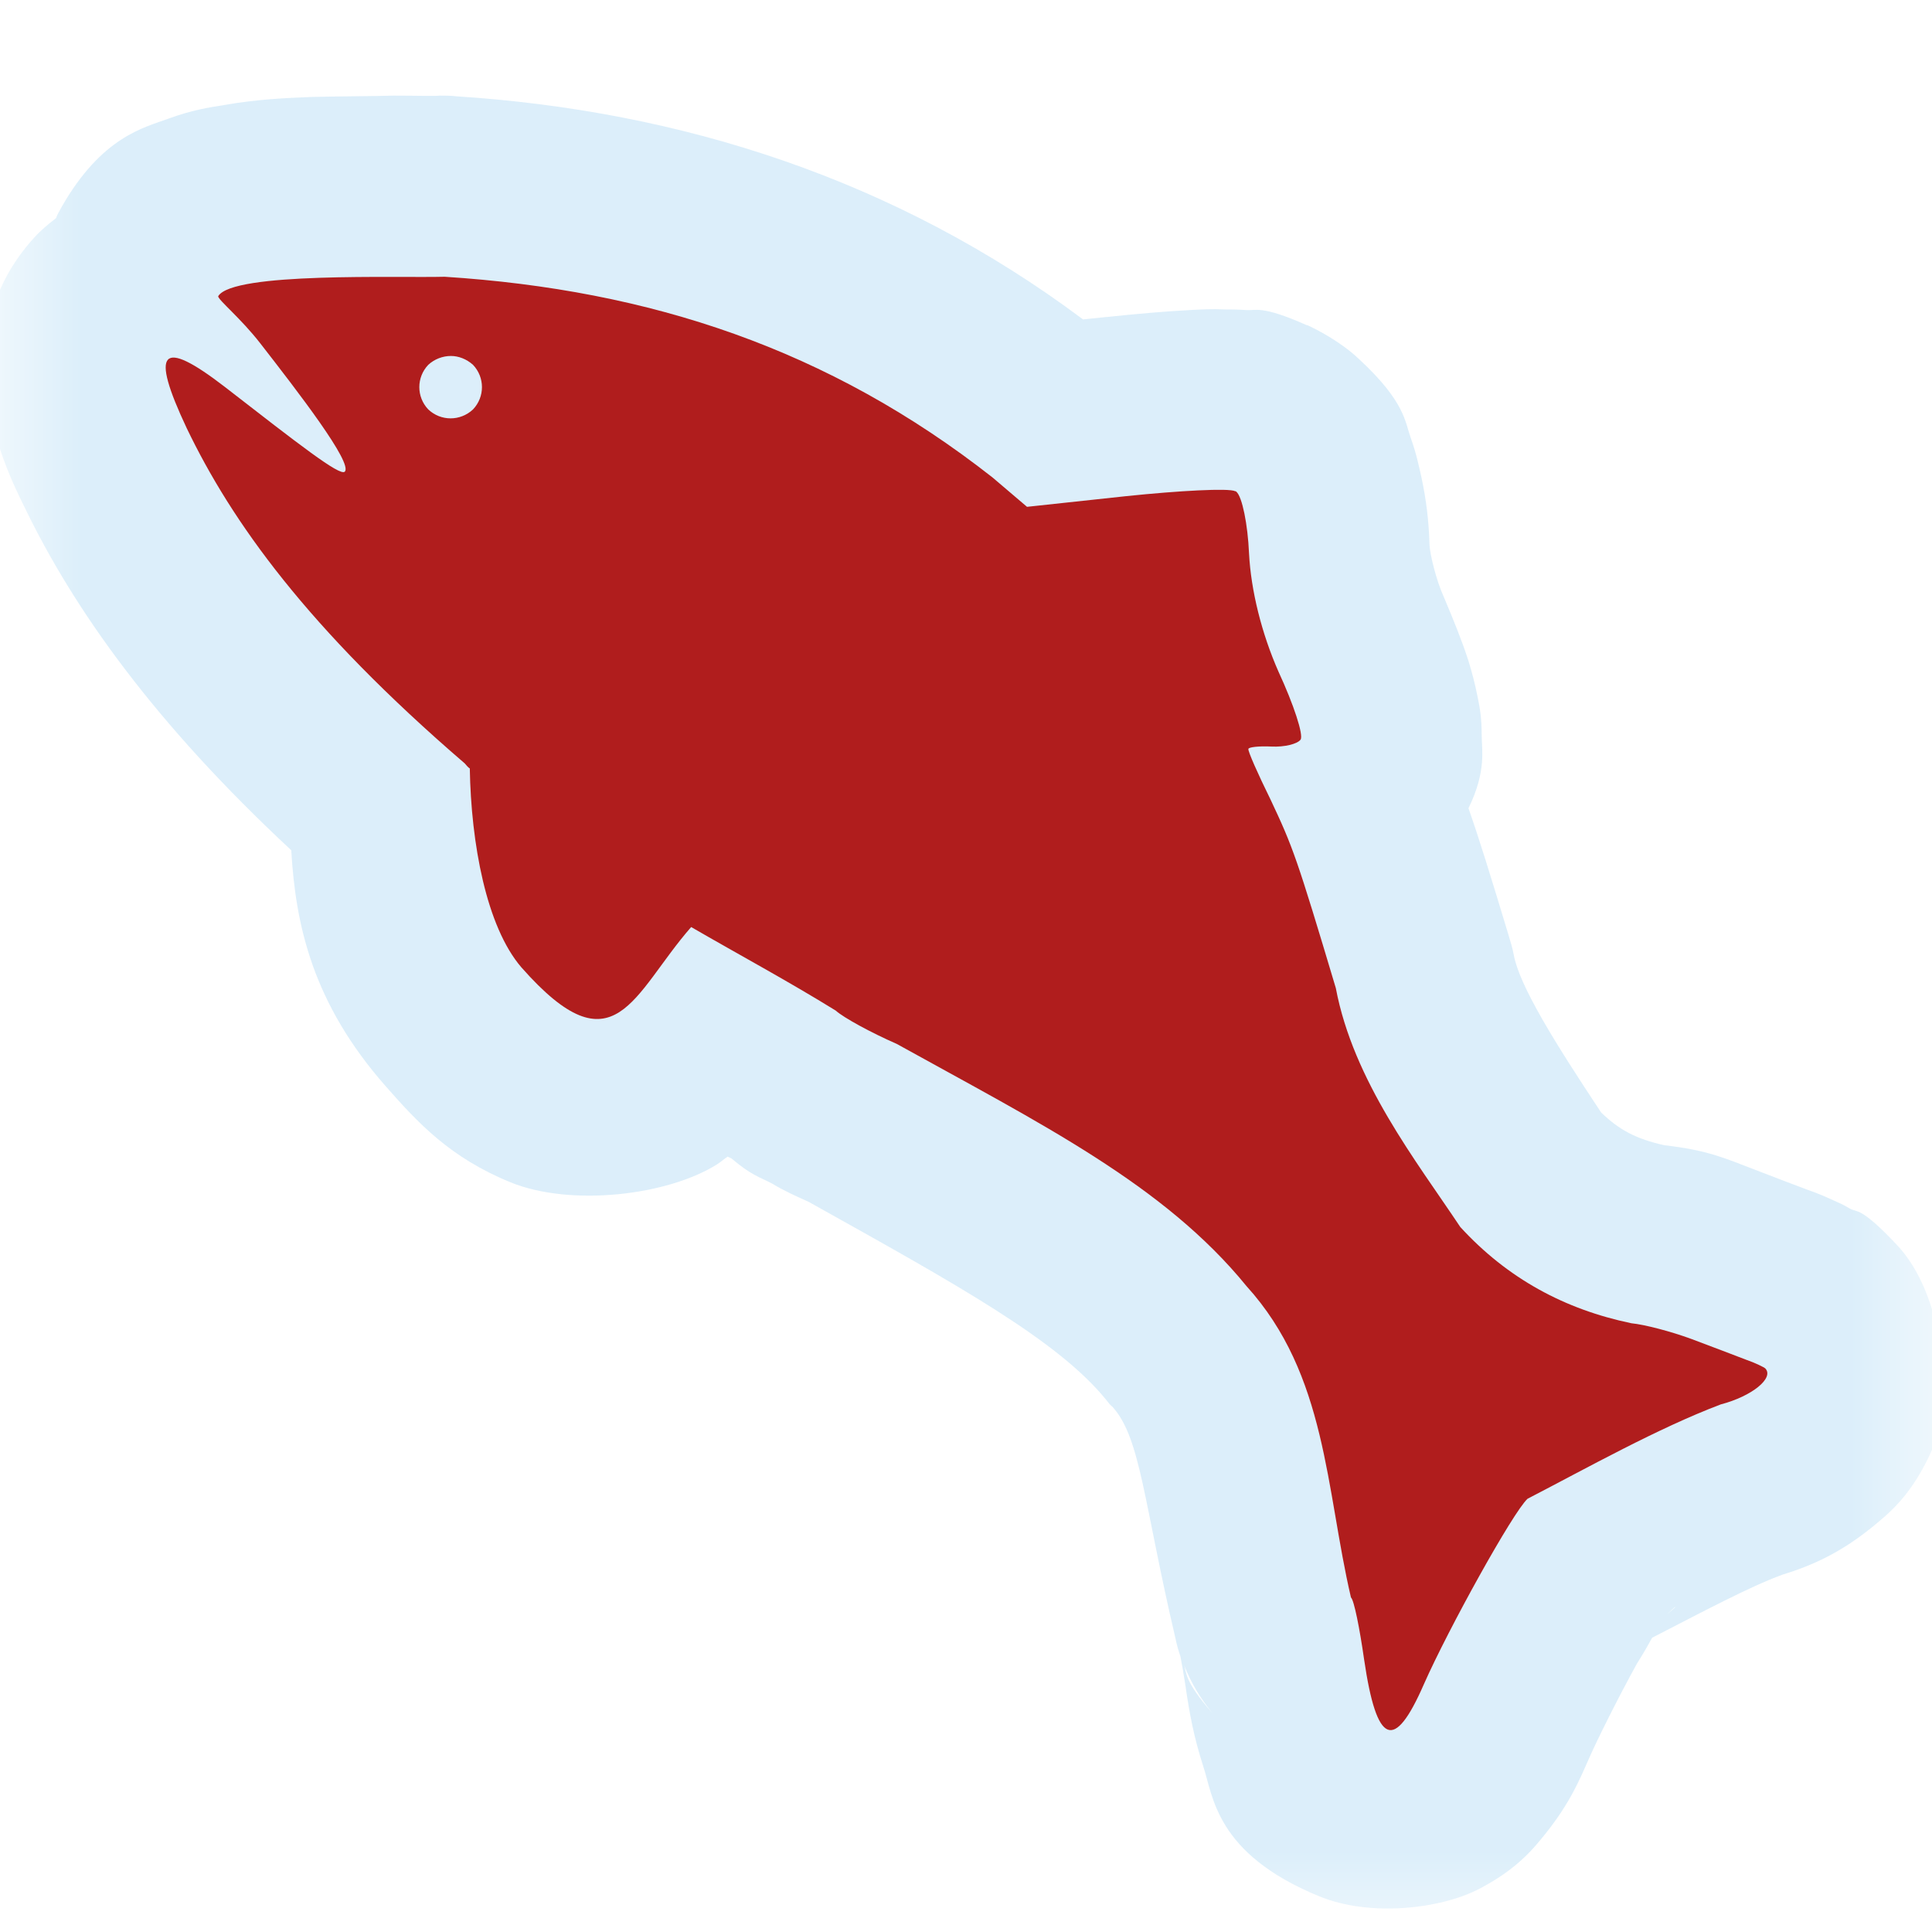 <?xml version="1.0" encoding="UTF-8"?>
<svg xmlns="http://www.w3.org/2000/svg" xmlns:xlink="http://www.w3.org/1999/xlink" width="12" height="12" viewBox="0 0 12 12" version="1.1">
<defs>
<filter id="alpha" filterUnits="objectBoundingBox" x="0%" y="0%" width="100%" height="100%">
  <feColorMatrix type="matrix" in="SourceGraphic" values="0 0 0 0 1 0 0 0 0 1 0 0 0 0 1 0 0 0 1 0"/>
</filter>
<mask id="mask0">
  <g filter="url(#alpha)">
<rect x="0" y="0" width="12" height="12" style="fill:rgb(0%,0%,0%);fill-opacity:0.426;stroke:none;"/>
  </g>
</mask>
<clipPath id="clip1">
  <rect x="0" y="0" width="12" height="12"/>
</clipPath>
<g id="surface5" clip-path="url(#clip1)">
<path style=" stroke:none;fill-rule:nonzero;fill:rgb(67.451%,84.706%,95.294%);fill-opacity:1;" d="M 2.445 0.594 C 2.301 0.598 2.117 0.598 1.941 0.602 C 1.766 0.609 1.594 0.617 1.395 0.652 C 1.293 0.668 1.191 0.684 1.043 0.738 C 0.895 0.793 0.633 0.848 0.383 1.285 C 0.371 1.309 0.355 1.332 0.348 1.355 C 0.301 1.391 0.254 1.43 0.215 1.473 C -0.074 1.789 -0.094 2.113 -0.094 2.293 C -0.094 2.477 -0.062 2.582 -0.035 2.672 C 0.016 2.859 0.074 2.992 0.148 3.141 C 0.457 3.785 0.961 4.492 1.809 5.281 C 1.836 5.746 1.941 6.23 2.395 6.746 C 2.598 6.977 2.797 7.191 3.172 7.344 C 3.547 7.496 4.148 7.426 4.457 7.23 C 4.48 7.215 4.496 7.199 4.52 7.184 C 4.527 7.188 4.535 7.191 4.543 7.195 C 4.668 7.301 4.715 7.309 4.797 7.352 C 4.867 7.395 4.945 7.43 5.023 7.465 C 5.945 7.98 6.57 8.324 6.871 8.695 C 6.883 8.711 6.895 8.727 6.91 8.738 C 7.086 8.934 7.102 9.328 7.301 10.176 C 7.309 10.215 7.32 10.254 7.332 10.289 C 7.34 10.328 7.352 10.398 7.363 10.469 C 7.387 10.637 7.414 10.785 7.473 10.969 C 7.535 11.152 7.547 11.512 8.191 11.777 C 8.512 11.91 8.949 11.855 9.184 11.734 C 9.418 11.613 9.52 11.488 9.598 11.391 C 9.754 11.195 9.809 11.059 9.875 10.91 C 9.918 10.812 10.051 10.543 10.168 10.332 C 10.207 10.27 10.234 10.223 10.262 10.172 C 10.574 10.012 10.867 9.855 11.07 9.781 C 11.258 9.723 11.43 9.645 11.625 9.488 C 11.738 9.395 11.879 9.285 12.008 8.988 C 12.133 8.691 12.078 8.039 11.777 7.727 C 11.559 7.496 11.535 7.531 11.492 7.508 C 11.445 7.48 11.418 7.469 11.391 7.457 C 11.332 7.43 11.285 7.41 11.23 7.391 C 11.176 7.371 11.02 7.312 10.902 7.266 C 10.715 7.195 10.613 7.145 10.336 7.113 C 10.164 7.074 10.059 7.02 9.945 6.91 C 9.66 6.48 9.438 6.125 9.402 5.93 C 9.395 5.891 9.383 5.852 9.371 5.812 C 9.258 5.438 9.188 5.211 9.121 5.02 C 9.234 4.789 9.203 4.656 9.203 4.566 C 9.203 4.457 9.191 4.395 9.18 4.34 C 9.16 4.238 9.141 4.172 9.121 4.105 C 9.078 3.973 9.027 3.848 8.969 3.711 C 8.918 3.598 8.883 3.445 8.879 3.387 C 8.875 3.238 8.859 3.105 8.828 2.961 C 8.812 2.891 8.797 2.816 8.762 2.719 C 8.727 2.621 8.727 2.496 8.445 2.234 C 8.332 2.125 8.18 2.047 8.121 2.02 C 8.117 2.02 8.117 2.02 8.117 2.02 C 7.836 1.895 7.801 1.93 7.742 1.926 C 7.684 1.922 7.645 1.922 7.605 1.922 C 7.531 1.918 7.465 1.922 7.387 1.926 C 7.238 1.934 7.062 1.949 6.875 1.969 C 6.875 1.969 6.871 1.969 6.871 1.969 L 6.727 1.984 C 5.562 1.113 4.23 0.688 2.832 0.598 C 2.801 0.594 2.766 0.594 2.73 0.594 C 2.699 0.598 2.59 0.594 2.445 0.594 Z M 10.406 9.98 C 10.41 9.98 10.363 10.02 10.355 10.027 C 10.375 10.008 10.398 9.984 10.406 9.98 Z M 7.355 10.344 C 7.398 10.453 7.457 10.551 7.531 10.641 C 7.352 10.438 7.371 10.387 7.355 10.344 Z M 7.355 10.344 "/>
</g>
</defs>
<g id="surface1">
<use xlink:href="#surface5" mask="url(#mask0)"/>
<path style=" stroke:none;fill-rule:nonzero;fill:rgb(69.02%,11.373%,11.373%);fill-opacity:1;" d="M 2.762 1.719 C 2.473 1.727 1.445 1.688 1.355 1.84 C 1.355 1.863 1.496 1.977 1.617 2.133 C 1.848 2.43 2.195 2.879 2.141 2.93 C 2.109 2.957 1.859 2.762 1.395 2.402 C 1 2.098 0.93 2.172 1.16 2.66 C 1.438 3.238 1.906 3.898 2.887 4.742 C 2.898 4.754 2.906 4.766 2.918 4.773 C 2.926 5.238 3.02 5.754 3.238 6.008 C 3.82 6.668 3.93 6.172 4.293 5.758 C 4.59 5.93 4.895 6.094 5.191 6.277 C 5.238 6.32 5.41 6.414 5.57 6.484 C 6.465 6.98 7.23 7.359 7.742 7.988 C 8.242 8.539 8.234 9.25 8.391 9.922 C 8.41 9.938 8.445 10.113 8.473 10.309 C 8.551 10.84 8.66 10.883 8.844 10.461 C 8.996 10.117 9.398 9.391 9.488 9.309 C 9.859 9.117 10.297 8.871 10.688 8.723 C 10.883 8.672 11.02 8.559 10.965 8.5 C 10.957 8.492 10.902 8.465 10.844 8.445 C 10.785 8.422 10.629 8.363 10.504 8.316 C 10.379 8.27 10.215 8.227 10.133 8.219 C 9.719 8.133 9.363 7.941 9.07 7.621 C 8.797 7.211 8.406 6.715 8.297 6.137 C 8.055 5.328 8.031 5.262 7.891 4.965 C 7.812 4.805 7.75 4.664 7.754 4.652 C 7.754 4.641 7.816 4.633 7.898 4.637 C 7.977 4.641 8.059 4.621 8.078 4.594 C 8.098 4.566 8.035 4.375 7.941 4.172 C 7.836 3.934 7.77 3.668 7.758 3.438 C 7.75 3.254 7.715 3.086 7.68 3.055 C 7.676 3.051 7.676 3.051 7.672 3.051 C 7.633 3.031 7.328 3.047 6.992 3.082 L 6.379 3.148 L 6.164 2.965 C 5.148 2.168 4.039 1.801 2.762 1.719 Z M 2.801 2.211 C 2.848 2.211 2.898 2.23 2.938 2.266 C 3.012 2.344 3.012 2.465 2.938 2.543 C 2.859 2.617 2.738 2.617 2.66 2.543 C 2.586 2.465 2.586 2.344 2.66 2.266 C 2.699 2.23 2.75 2.211 2.801 2.211 Z M 2.801 2.211 "/>
</g>
</svg>
